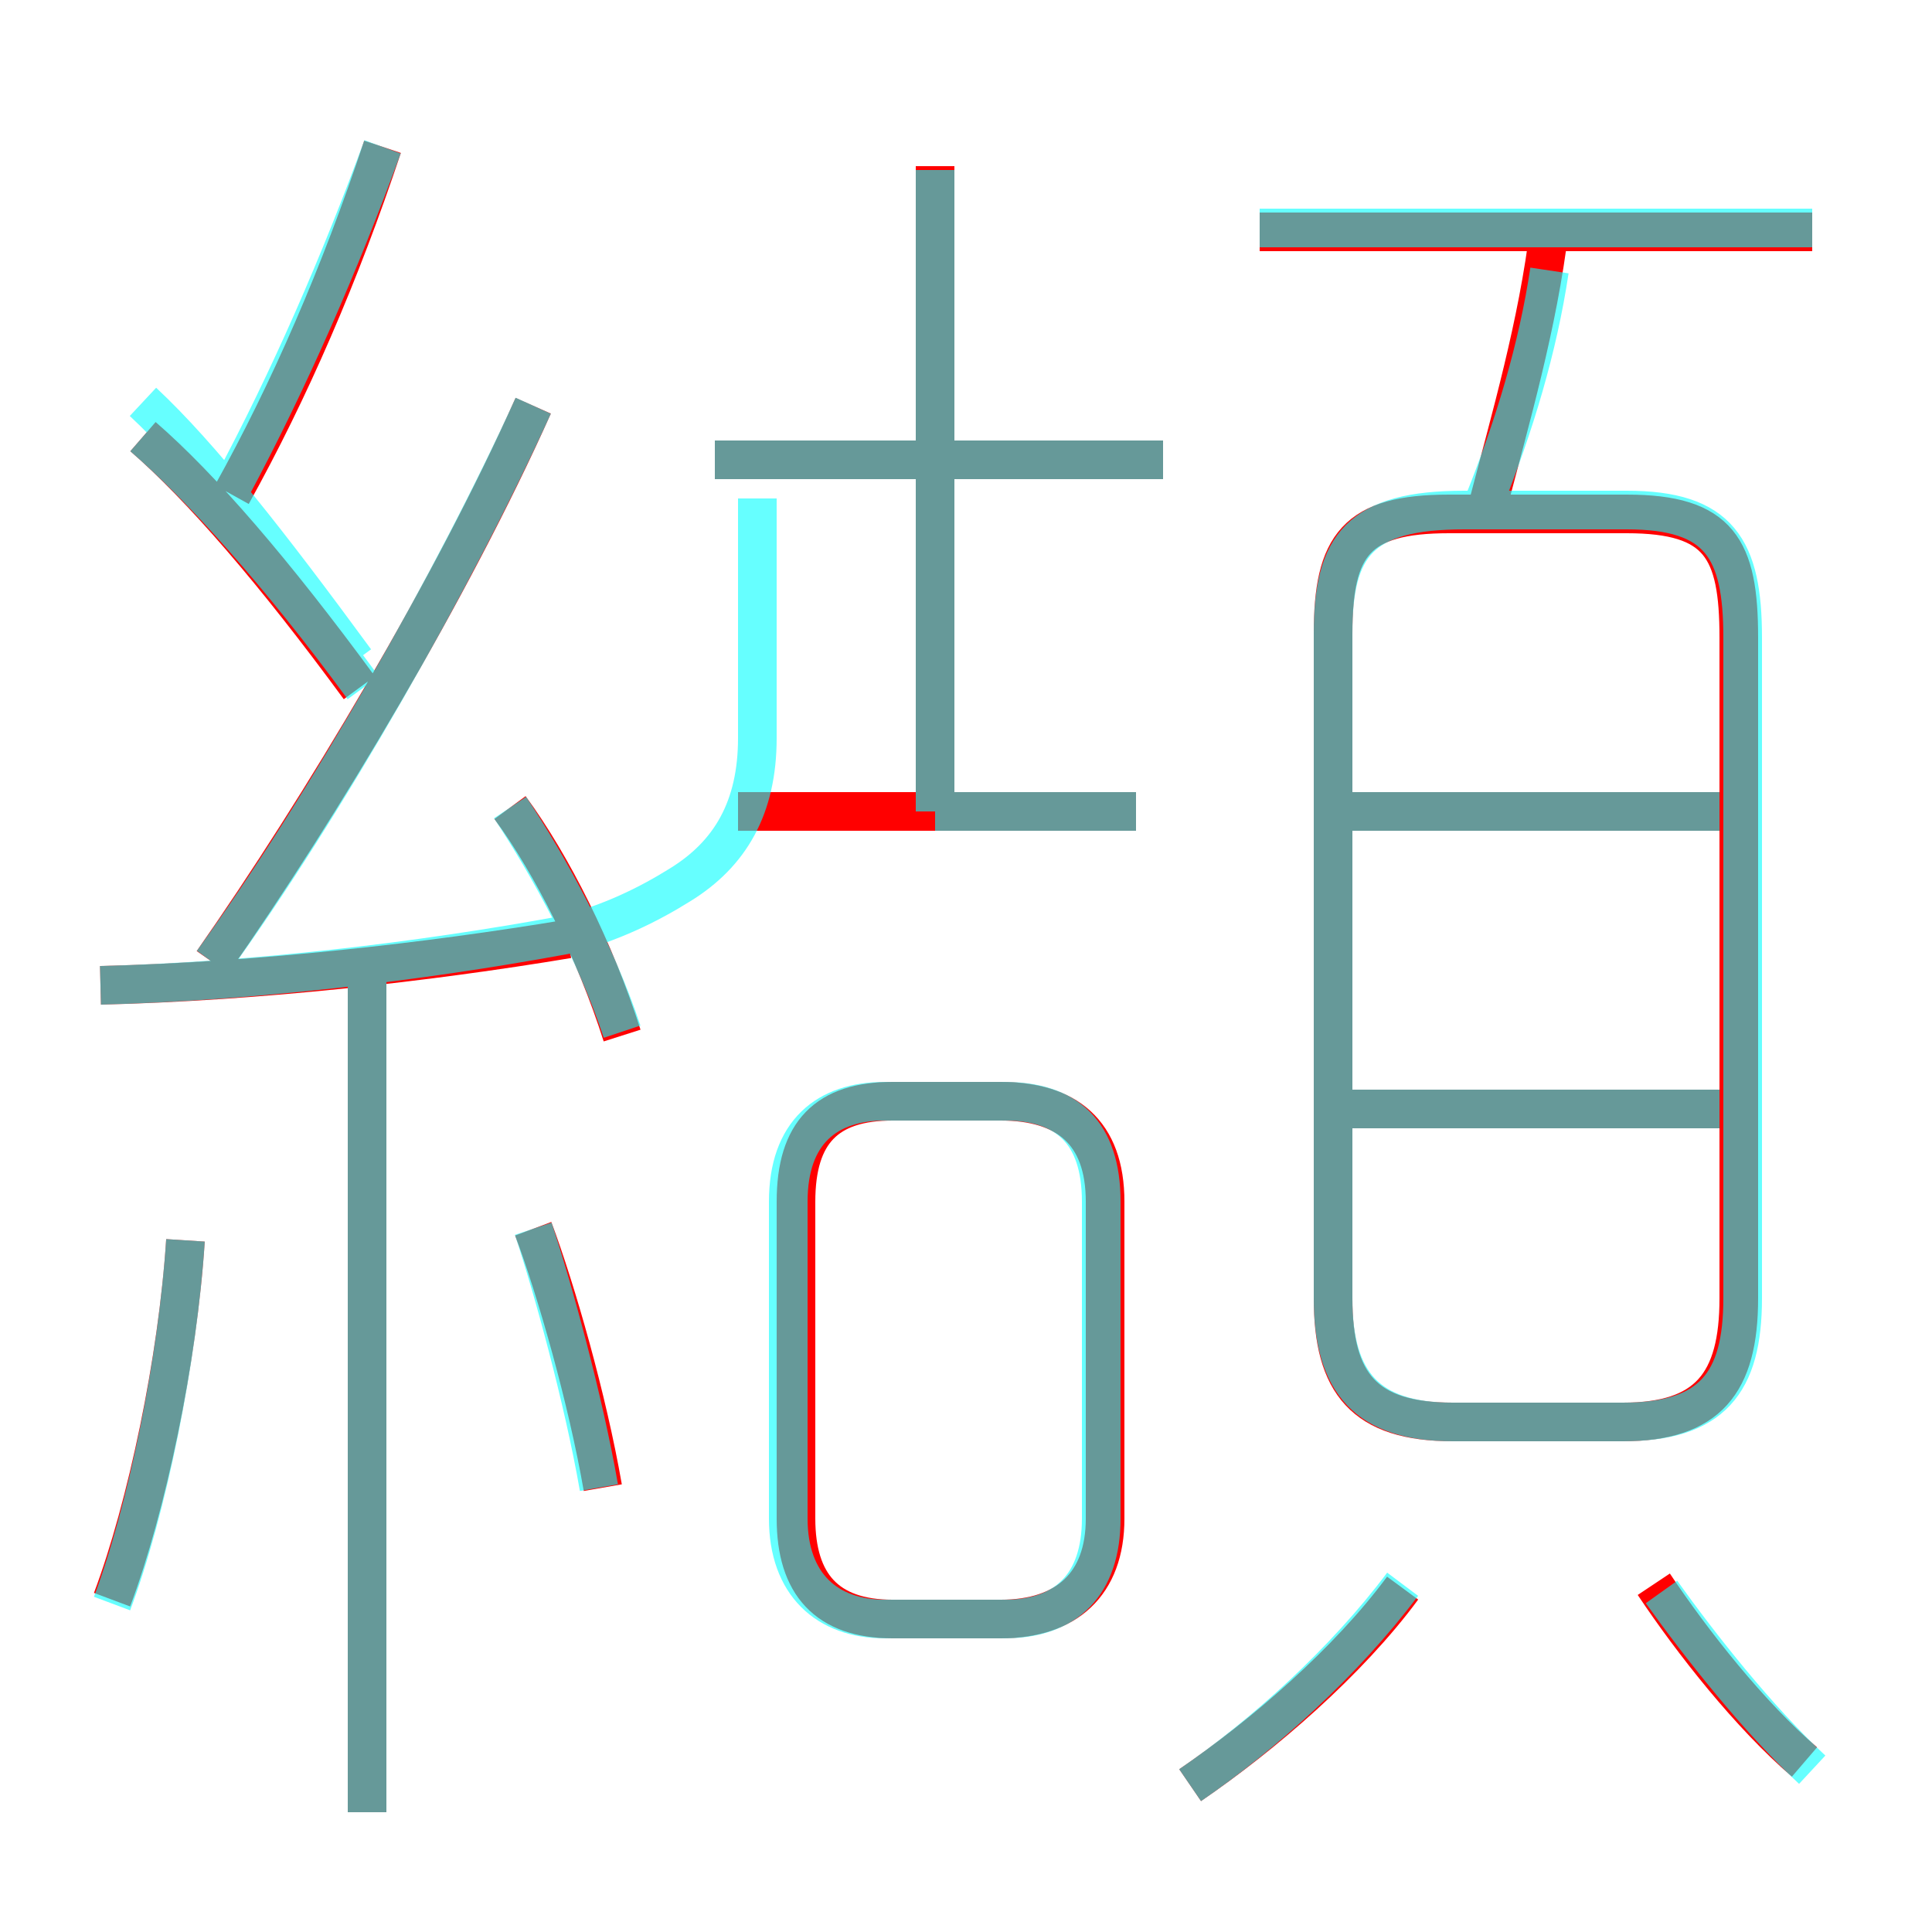 <?xml version='1.0' encoding='utf8'?>
<svg viewBox="0.0 -6.0 50.0 50.0" version="1.1" xmlns="http://www.w3.org/2000/svg">
<rect x="0.0" y="-6.0" width="50.0" height="50.0" fill="#333333" stroke="none"/>
<rect x="-1000" y="-1000" width="2000" height="2000" stroke="white" fill="white"/>
<g style="fill:none;stroke:rgba(255, 0, 0, 1);  stroke-width:1"><path d="M 37.6 -7.2 L 42.0 -7.2 C 44.2 -7.2 45.0 -8.2 45.0 -10.4 L 45.0 -27.5 C 45.0 -29.8 44.5 -30.7 42.1 -30.7 L 37.5 -30.7 C 35.1 -30.7 34.5 -29.9 34.5 -27.6 L 34.5 -10.4 C 34.5 -8.2 35.3 -7.2 37.6 -7.2 Z M 2.9 -2.6 C 3.8 -5.0 4.6 -8.8 4.8 -11.9 M 9.5 2.9 L 9.5 -18.8 M 15.6 -5.5 C 15.2 -7.8 14.4 -10.6 13.8 -12.2 M 2.6 -18.5 C 6.7 -18.6 11.1 -19.1 14.7 -19.7 M 23.1 -2.1 L 25.9 -2.1 C 27.6 -2.1 28.6 -3.0 28.6 -4.7 L 28.6 -12.9 C 28.6 -14.7 27.6 -15.5 25.9 -15.5 L 23.1 -15.5 C 21.4 -15.5 20.6 -14.7 20.6 -12.9 L 20.6 -4.7 C 20.6 -3.0 21.4 -2.1 23.1 -2.1 Z M 30.8 2.2 C 32.7 0.9 34.9 -1.0 36.3 -2.9 M 16.1 -17.2 C 15.4 -19.4 14.3 -21.6 13.2 -23.1 M 9.3 -26.2 C 7.1 -29.2 5.2 -31.4 3.7 -32.7 M 5.5 -19.1 C 8.3 -23.1 11.7 -28.8 13.8 -33.5 M 6.0 -31.2 C 7.5 -33.9 8.8 -36.9 9.9 -40.2 M 46.7 1.6 C 45.3 0.4 43.8 -1.5 42.8 -3.0 M 29.4 -23.0 L 19.1 -23.0 M 44.8 -15.3 L 34.6 -15.3 M 30.1 -32.1 L 18.5 -32.1 M 24.2 -23.4 L 24.2 -39.7 M 44.8 -23.0 L 34.6 -23.0 M 38.5 -30.9 C 39.1 -33.2 39.8 -35.6 40.1 -38.1 M 46.9 -38.0 L 32.6 -38.0" transform="translate(0.0 38.0)" />
</g>
<g style="fill:none;stroke:rgba(0, 255, 255, 0.6);  stroke-width:1">
<path d="M 37.6 -7.2 L 42.0 -7.2 C 44.3 -7.2 45.1 -8.2 45.1 -10.4 L 45.1 -27.5 C 45.1 -29.8 44.5 -30.8 42.1 -30.8 L 37.9 -30.8 C 35.2 -30.8 34.5 -29.9 34.5 -27.6 L 34.5 -10.4 C 34.5 -8.2 35.4 -7.2 37.6 -7.2 Z M 2.9 -2.5 C 3.8 -4.9 4.6 -8.8 4.8 -11.9 M 9.5 2.9 L 9.5 -18.8 M 15.5 -5.5 C 15.1 -7.8 14.3 -10.7 13.8 -12.2 M 2.6 -18.5 C 6.5 -18.6 10.8 -19.1 14.6 -19.8 C 15.8 -20.1 16.8 -20.6 17.6 -21.1 C 18.9 -21.9 19.6 -23.1 19.6 -24.9 L 19.6 -31.1 M 9.4 -26.2 C 7.2 -29.2 5.2 -31.4 3.7 -32.7 M 22.9 -2.1 L 26.0 -2.1 C 27.6 -2.1 28.5 -3.0 28.5 -4.7 L 28.5 -12.9 C 28.5 -14.7 27.6 -15.5 26.0 -15.5 L 22.9 -15.5 C 21.4 -15.5 20.4 -14.7 20.4 -12.9 L 20.4 -4.7 C 20.4 -3.0 21.4 -2.1 22.9 -2.1 Z M 30.8 2.2 C 32.7 0.9 34.8 -1.0 36.3 -3.0 M 16.1 -17.3 C 15.4 -19.4 14.2 -21.6 13.2 -23.1 M 9.2 -26.9 C 7.0 -29.9 5.2 -32.2 3.7 -33.6 M 5.5 -19.1 C 8.4 -23.1 11.8 -29.1 13.8 -33.5 M 6.0 -31.4 C 7.5 -34.2 8.8 -37.2 9.9 -40.2 M 46.9 1.8 C 45.5 0.5 44.0 -1.4 43.0 -2.8 M 30.1 -32.1 L 18.5 -32.1 M 24.2 -23.0 L 29.4 -23.0 M 44.5 -15.3 L 35.0 -15.3 M 24.2 -23.0 L 24.2 -39.6 M 44.5 -23.0 L 35.0 -23.0 M 38.4 -31.0 C 39.2 -33.0 39.8 -35.0 40.1 -37.0 M 46.9 -38.1 L 32.6 -38.1" transform="translate(0.0 38.0)" />
</g>
</svg>